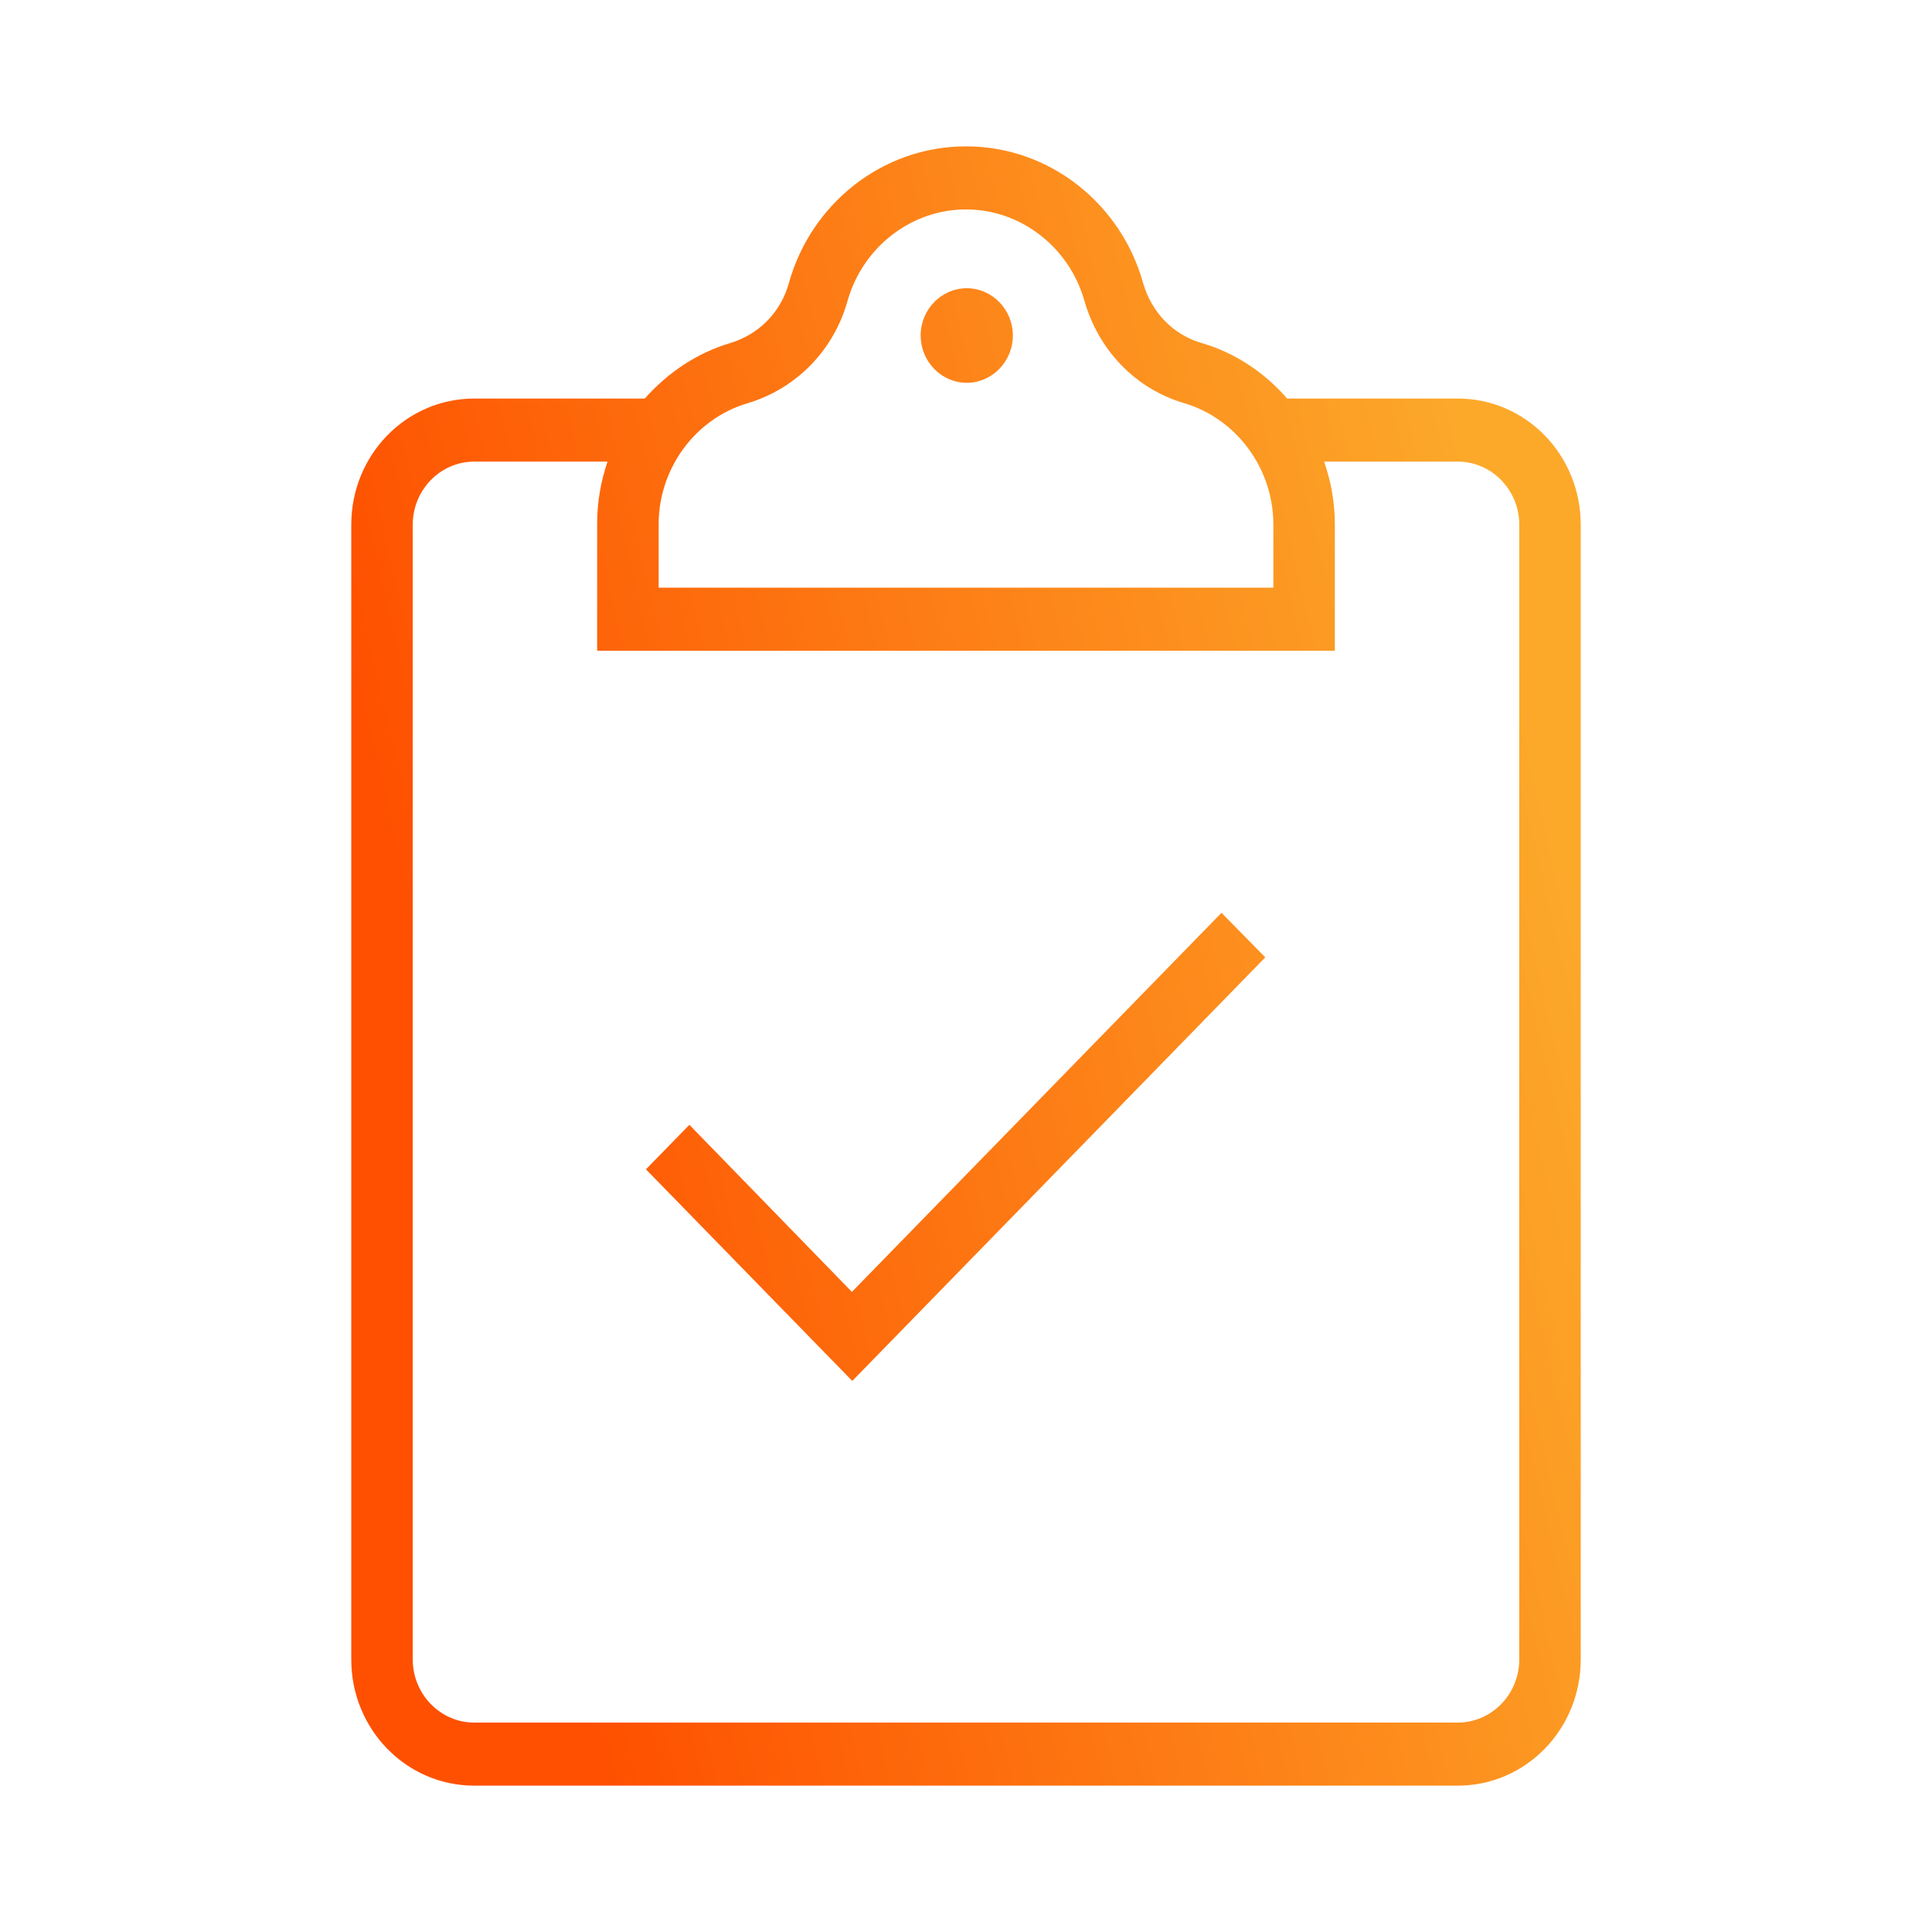 <svg width="66" height="66" viewBox="0 0 66 66" fill="none" xmlns="http://www.w3.org/2000/svg">
<path d="M33.026 9.846C33.892 9.846 34.601 10.573 34.601 11.461C34.601 12.35 33.892 13.077 33.026 13.077C32.16 13.077 31.451 12.35 31.451 11.461C31.451 10.573 32.16 9.846 33.026 9.846ZM54 17.923C54 15.54 52.123 13.615 49.8 13.615H43.972C43.198 12.727 42.201 12.054 41.046 11.717C40.074 11.435 39.339 10.667 39.051 9.671C38.303 6.979 35.874 5 33 5C30.126 5 27.698 6.979 26.949 9.671C26.674 10.667 25.926 11.421 24.954 11.717C23.812 12.054 22.815 12.727 22.027 13.615H16.2C13.877 13.615 12 15.54 12 17.923V56.692C12 59.075 13.877 61 16.2 61C25.847 61 37.699 61 49.8 61C52.123 61 54 59.075 54 56.692C54 44.456 54 32.744 54 17.923ZM22.5 17.883C22.513 15.985 23.76 14.302 25.532 13.777C27.199 13.279 28.485 11.973 28.957 10.264C29.483 8.433 31.136 7.154 33 7.154C34.864 7.154 36.517 8.433 37.042 10.264C37.528 11.973 38.801 13.292 40.468 13.777C42.253 14.315 43.5 16.012 43.5 17.923V20.077H22.5V17.883ZM49.8 58.846C38.578 58.846 27.383 58.846 16.2 58.846C15.045 58.846 14.1 57.877 14.1 56.692V17.923C14.1 16.738 15.045 15.769 16.2 15.769H20.754C20.531 16.429 20.4 17.129 20.4 17.869V22.231H45.6V17.923C45.6 17.169 45.469 16.442 45.233 15.769H49.8C50.955 15.769 51.9 16.738 51.9 17.923C51.9 24.075 51.9 52.964 51.9 56.692C51.9 57.877 50.955 58.846 49.8 58.846ZM41.728 31.183L29.102 44.133L23.55 38.425L22.067 39.946L29.115 47.175L43.224 32.704L41.728 31.183Z" fill="url(#paint0_linear_3703_1193)"/>
<defs>
<linearGradient id="paint0_linear_3703_1193" x1="20.663" y1="61" x2="58.995" y2="52.002" gradientUnits="userSpaceOnUse">
<stop stop-color="#FE5000"/>
<stop offset="1" stop-color="#FCA92A"/>
</linearGradient>
</defs>
</svg>
